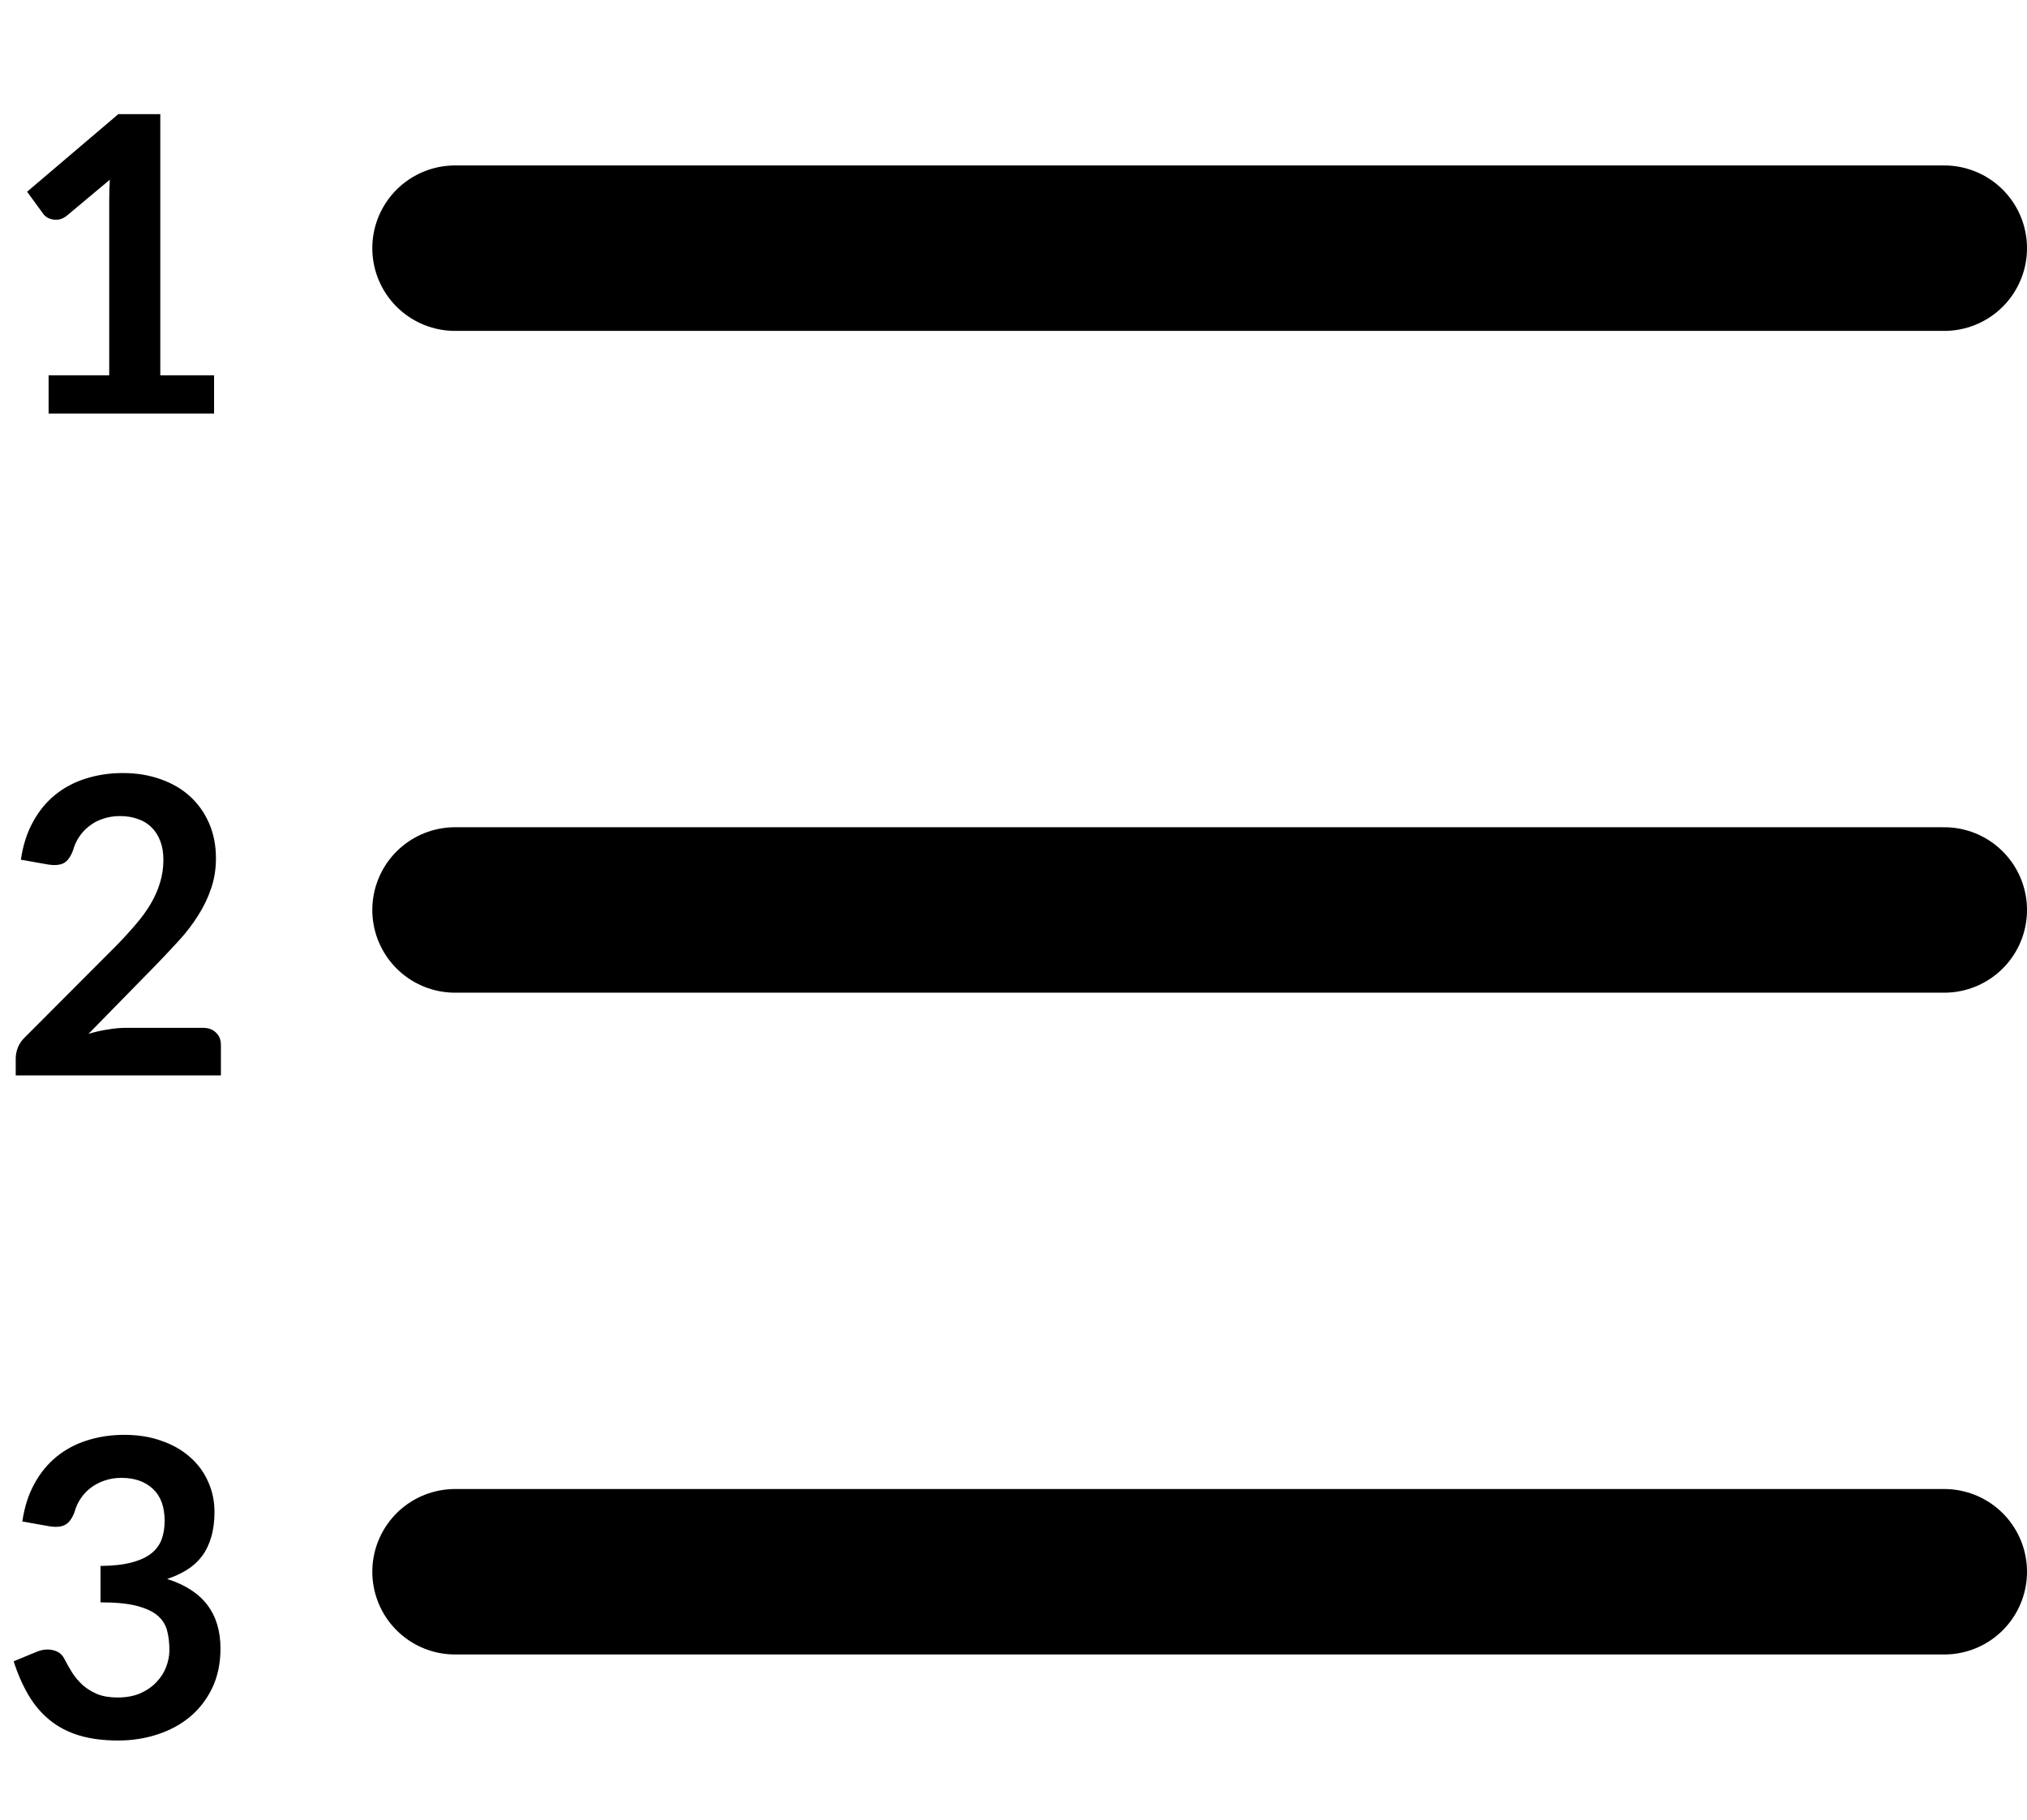 <svg width="49" height="44" viewBox="0 0 49 44" fill="none" xmlns="http://www.w3.org/2000/svg">
<path d="M11 6H47" stroke="black" stroke-width="4" stroke-linecap="round"/>
<path d="M11 22H47" stroke="black" stroke-width="4" stroke-linecap="round"/>
<path d="M11 38H47" stroke="black" stroke-width="4" stroke-linecap="round"/>
<path d="M5.175 9.075V10H1.175V9.075H2.64V4.86C2.64 4.693 2.645 4.522 2.655 4.345L1.615 5.215C1.555 5.262 1.495 5.292 1.435 5.305C1.378 5.315 1.323 5.315 1.27 5.305C1.22 5.295 1.175 5.278 1.135 5.255C1.095 5.228 1.065 5.2 1.045 5.17L0.655 4.635L2.86 2.76H3.875V9.075H5.175Z" fill="black"/>
<path d="M4.905 24.85C5.038 24.85 5.143 24.888 5.22 24.965C5.3 25.038 5.34 25.137 5.34 25.26V26H0.38V25.59C0.38 25.507 0.397 25.42 0.43 25.33C0.467 25.237 0.523 25.153 0.6 25.08L2.795 22.88C2.978 22.693 3.142 22.515 3.285 22.345C3.432 22.175 3.553 22.007 3.65 21.84C3.747 21.673 3.82 21.505 3.87 21.335C3.923 21.162 3.95 20.98 3.95 20.79C3.95 20.617 3.925 20.465 3.875 20.335C3.825 20.202 3.753 20.09 3.66 20C3.57 19.91 3.46 19.843 3.33 19.8C3.203 19.753 3.06 19.73 2.9 19.73C2.753 19.73 2.617 19.752 2.49 19.795C2.367 19.835 2.257 19.893 2.16 19.97C2.063 20.043 1.982 20.13 1.915 20.23C1.848 20.33 1.798 20.44 1.765 20.56C1.708 20.713 1.635 20.815 1.545 20.865C1.455 20.915 1.325 20.927 1.155 20.9L0.505 20.785C0.555 20.438 0.652 20.135 0.795 19.875C0.938 19.612 1.117 19.393 1.33 19.22C1.547 19.043 1.793 18.912 2.07 18.825C2.35 18.735 2.65 18.69 2.97 18.69C3.303 18.69 3.608 18.74 3.885 18.84C4.162 18.937 4.398 19.075 4.595 19.255C4.792 19.435 4.945 19.652 5.055 19.905C5.165 20.158 5.22 20.44 5.22 20.75C5.22 21.017 5.18 21.263 5.1 21.49C5.023 21.717 4.918 21.933 4.785 22.14C4.655 22.347 4.502 22.547 4.325 22.74C4.148 22.933 3.963 23.13 3.77 23.33L2.14 24.995C2.297 24.948 2.452 24.913 2.605 24.89C2.762 24.863 2.91 24.85 3.05 24.85H4.905Z" fill="black"/>
<path d="M0.54 36.785C0.59 36.438 0.687 36.135 0.83 35.875C0.973 35.612 1.152 35.393 1.365 35.22C1.582 35.043 1.828 34.912 2.105 34.825C2.385 34.735 2.685 34.69 3.005 34.69C3.338 34.69 3.638 34.738 3.905 34.835C4.175 34.928 4.405 35.06 4.595 35.23C4.785 35.397 4.93 35.593 5.03 35.82C5.133 36.047 5.185 36.292 5.185 36.555C5.185 36.785 5.158 36.988 5.105 37.165C5.055 37.338 4.982 37.49 4.885 37.62C4.788 37.75 4.668 37.86 4.525 37.95C4.382 38.04 4.22 38.115 4.04 38.175C4.473 38.312 4.797 38.52 5.01 38.8C5.223 39.08 5.33 39.432 5.33 39.855C5.33 40.215 5.263 40.533 5.13 40.81C4.997 41.087 4.817 41.32 4.59 41.51C4.363 41.697 4.1 41.838 3.8 41.935C3.503 42.032 3.188 42.08 2.855 42.08C2.492 42.08 2.175 42.038 1.905 41.955C1.635 41.872 1.4 41.748 1.2 41.585C1 41.422 0.83 41.222 0.69 40.985C0.55 40.748 0.43 40.475 0.33 40.165L0.875 39.94C1.018 39.88 1.152 39.865 1.275 39.895C1.402 39.922 1.493 39.988 1.55 40.095C1.61 40.212 1.675 40.327 1.745 40.44C1.818 40.553 1.905 40.655 2.005 40.745C2.105 40.832 2.222 40.903 2.355 40.96C2.492 41.013 2.653 41.04 2.84 41.04C3.05 41.04 3.233 41.007 3.39 40.94C3.547 40.87 3.677 40.78 3.78 40.67C3.887 40.56 3.965 40.438 4.015 40.305C4.068 40.168 4.095 40.032 4.095 39.895C4.095 39.722 4.077 39.565 4.04 39.425C4.003 39.282 3.927 39.16 3.81 39.06C3.693 38.96 3.525 38.882 3.305 38.825C3.088 38.768 2.797 38.74 2.43 38.74V37.86C2.733 37.857 2.985 37.828 3.185 37.775C3.385 37.722 3.543 37.648 3.66 37.555C3.78 37.458 3.863 37.343 3.91 37.21C3.957 37.077 3.98 36.93 3.98 36.77C3.98 36.43 3.885 36.172 3.695 35.995C3.505 35.818 3.252 35.73 2.935 35.73C2.788 35.73 2.653 35.752 2.53 35.795C2.407 35.835 2.295 35.893 2.195 35.97C2.098 36.043 2.017 36.13 1.95 36.23C1.883 36.33 1.833 36.44 1.8 36.56C1.743 36.713 1.668 36.815 1.575 36.865C1.485 36.915 1.357 36.927 1.19 36.9L0.54 36.785Z" fill="black"/>
</svg>

